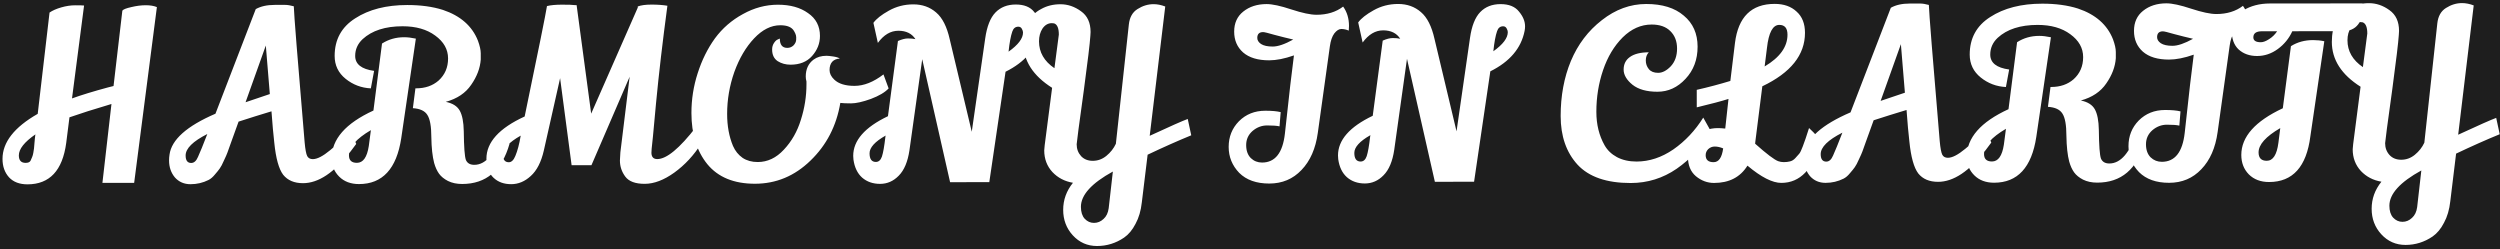 <svg width="632" height="63" viewBox="0 0 632 63" fill="none" xmlns="http://www.w3.org/2000/svg">
<rect width="632" height="63" fill="#1E1E1E"/>
<path d="M30.93 2.686C31.166 2.371 31.913 2.076 33.171 1.799C34.469 1.483 35.688 1.325 36.829 1.324C37.969 1.323 38.913 1.48 39.661 1.794L33.916 46.226L25.892 46.232L28.176 26.288L27.41 26.525C23.792 27.59 20.508 28.635 17.559 29.66L16.738 36.151C15.8 43.114 12.539 46.597 6.953 46.602C4.947 46.603 3.393 46.015 2.291 44.836C1.188 43.617 0.636 42.064 0.635 40.176C0.631 35.967 3.598 32.169 9.534 28.782L12.522 3.173C13.269 2.661 14.252 2.228 15.471 1.873C16.69 1.518 17.87 1.34 19.011 1.339C20.151 1.338 20.899 1.357 21.253 1.396L18.204 24.881C20.603 24.013 23.631 23.086 27.288 22.1L28.704 21.745L30.93 2.686ZM4.764 39.288C4.765 40.546 5.336 41.175 6.477 41.174C7.106 41.174 7.519 40.996 7.715 40.642C7.912 40.249 8.049 39.934 8.127 39.698C8.245 39.422 8.343 39.068 8.422 38.636C8.5 38.203 8.559 37.829 8.598 37.514C8.637 37.16 8.676 36.708 8.714 36.157C8.753 35.607 8.792 35.174 8.831 34.859L8.949 33.974C6.158 35.904 4.763 37.675 4.764 39.288ZM76.609 46.308C74.406 46.31 72.734 45.603 71.592 44.188C70.49 42.734 69.74 40.04 69.343 36.107C69.106 34.062 68.868 31.407 68.629 28.143C65.876 28.971 63.104 29.839 60.312 30.746L58.311 36.293C57.918 37.356 57.643 38.123 57.486 38.595C57.33 39.028 57.035 39.697 56.603 40.602C56.211 41.507 55.857 42.176 55.543 42.609C55.268 43.002 54.855 43.514 54.305 44.144C53.794 44.773 53.264 45.226 52.713 45.502C51.298 46.211 49.784 46.566 48.171 46.568C46.558 46.569 45.24 46 44.217 44.86C43.232 43.681 42.739 42.246 42.738 40.554C42.738 40.082 42.777 39.591 42.855 39.079C43.363 35.303 47.235 31.858 54.469 28.745C56.51 23.512 59.905 14.698 64.654 2.304C65.913 1.595 67.505 1.24 69.433 1.238C69.865 1.238 70.278 1.238 70.672 1.237C71.065 1.237 71.537 1.236 72.088 1.236C72.678 1.236 73.405 1.353 74.271 1.588C74.312 3.437 75.226 14.902 77.013 35.983C77.172 37.753 77.389 38.913 77.665 39.463C77.941 39.974 78.413 40.23 79.082 40.229C80.183 40.228 81.638 39.48 83.446 37.984C85.293 36.487 86.944 34.618 88.397 32.375L90.053 36.385L88.638 38.274C84.513 43.627 80.503 46.305 76.609 46.308ZM67.199 11.506L62.078 25.847C64.831 24.901 66.875 24.211 68.212 23.777L67.199 11.506ZM52.409 33.879C48.752 35.731 46.925 37.542 46.926 39.312C46.927 40.571 47.4 41.199 48.344 41.199C49.052 41.198 49.621 40.686 50.053 39.663C50.564 38.562 51.349 36.633 52.409 33.879ZM126.917 33.464L128.808 36.353C126.886 43.12 122.897 46.506 116.839 46.511C115.463 46.512 114.263 46.258 113.24 45.747C112.256 45.236 111.508 44.627 110.996 43.92C110.484 43.212 110.07 42.308 109.755 41.207C109.321 39.555 109.083 37.373 109.041 34.658C109.039 31.945 108.703 30.076 108.034 29.054C107.404 28.032 106.184 27.463 104.374 27.346L105.019 22.331C105.098 22.331 105.157 22.331 105.196 22.331C107.478 22.329 109.365 21.678 110.859 20.379C112.47 18.922 113.275 17.053 113.273 14.772C113.271 12.491 112.188 10.564 110.023 8.993C107.898 7.421 105.144 6.637 101.761 6.64C97.395 6.643 94.033 7.728 91.675 9.893C90.417 11.074 89.789 12.49 89.79 14.142C89.792 16.227 91.386 17.484 94.573 17.915L93.75 22.34C91.351 22.224 89.226 21.419 87.376 19.926C85.526 18.433 84.6 16.507 84.599 14.147C84.595 10.017 86.323 6.849 89.783 4.643C93.242 2.399 97.627 1.274 102.937 1.27C106.359 1.267 109.368 1.677 111.965 2.501C116.411 3.992 119.363 6.586 120.821 10.282C121.294 11.579 121.531 12.641 121.532 13.467C121.533 14.254 121.533 14.785 121.533 15.06C121.378 17.224 120.573 19.348 119.119 21.434C117.705 23.52 115.563 24.957 112.692 25.747C114.423 26.099 115.604 26.845 116.234 27.986C116.864 29.126 117.2 30.856 117.241 33.177C117.284 37.149 117.463 39.568 117.778 40.433C118.133 41.259 118.841 41.671 119.903 41.67C122.775 41.668 125.113 38.933 126.917 33.464ZM90.761 46.533C88.677 46.534 87.004 45.906 85.745 44.649C84.485 43.391 83.854 41.838 83.853 39.989C83.849 35.191 87.366 31.176 94.404 27.945C95.811 16.93 96.534 11.285 96.573 11.01C98.224 9.946 100.092 9.414 102.177 9.412C103.042 9.411 104.025 9.529 105.127 9.764L101.431 34.96C100.257 42.67 96.701 46.528 90.761 46.533ZM88.218 39.278C88.219 40.536 88.888 41.165 90.226 41.164C91.799 41.163 92.801 39.746 93.231 36.914L93.759 32.901C90.063 35.068 88.216 37.193 88.218 39.278ZM161.226 1.634C162.052 1.319 163.212 1.161 164.707 1.16C166.201 1.158 167.539 1.256 168.719 1.451C167.507 10.499 166.55 18.701 165.848 26.057C165.185 33.373 164.815 37.228 164.737 37.621C164.698 38.015 164.678 38.369 164.679 38.684C164.719 39.706 165.211 40.217 166.155 40.216C168.515 40.214 171.797 37.498 176.001 32.066C176.75 34.15 177.184 35.546 177.303 36.254C175.417 39.245 173.138 41.705 170.465 43.635C167.831 45.525 165.334 46.471 162.974 46.473C160.614 46.475 158.981 45.867 158.075 44.648C157.17 43.429 156.716 42.073 156.715 40.578C156.715 40.224 156.754 39.536 156.831 38.513C156.949 37.49 157.73 31.118 159.176 19.395L149.518 41.764L144.503 41.768L141.594 19.764L137.479 38.057C136.813 40.968 135.713 43.113 134.18 44.491C132.687 45.869 131.035 46.558 129.226 46.56C127.417 46.561 125.941 46.032 124.8 44.971C123.579 43.831 122.968 42.219 122.967 40.134C122.963 35.965 126.186 32.402 132.634 29.447C136.121 12.649 138.001 3.345 138.275 1.535C139.219 1.299 140.477 1.18 142.051 1.178C143.663 1.177 144.765 1.215 145.355 1.294L145.768 1.293L149.448 28.725L161.226 1.929L161.226 1.634ZM127.155 39.128C127.156 40.386 127.648 41.015 128.631 41.014C129.3 41.014 129.85 40.482 130.282 39.42C130.832 38.121 131.283 36.41 131.635 34.286C128.647 35.98 127.154 37.594 127.155 39.128ZM224.643 22.35C223.739 23.334 222.245 24.22 220.161 25.009C218.077 25.758 216.405 26.133 215.147 26.134C213.927 26.135 213.023 26.096 212.433 26.018C211.454 31.84 208.941 36.7 204.893 40.597C200.884 44.495 196.205 46.446 190.856 46.45C185.546 46.454 181.532 44.806 178.816 41.504C176.138 38.202 174.797 33.896 174.793 28.586C174.79 25.125 175.318 21.761 176.378 18.496C177.437 15.191 178.89 12.259 180.736 9.701C182.622 7.143 184.98 5.096 187.811 3.559C190.642 1.984 193.591 1.195 196.659 1.192C199.767 1.19 202.304 1.895 204.272 3.31C206.279 4.685 207.284 6.611 207.286 9.089C207.287 10.977 206.62 12.669 205.284 14.165C203.987 15.621 202.178 16.351 199.858 16.352C198.638 16.354 197.556 16.059 196.612 15.47C195.667 14.842 195.195 13.859 195.194 12.521C195.193 11.892 195.35 11.341 195.664 10.869C195.978 10.397 196.293 10.101 196.607 9.983L197.138 9.747C197.14 11.32 197.77 12.106 199.028 12.105C199.618 12.105 200.129 11.908 200.562 11.514C200.994 11.081 201.23 10.609 201.269 10.097C201.307 9.586 201.287 9.193 201.209 8.917C201.13 8.603 200.972 8.249 200.736 7.856C200.184 6.873 199.024 6.382 197.254 6.384C194.933 6.386 192.731 7.489 190.648 9.693C188.565 11.898 186.896 14.731 185.64 18.193C184.424 21.656 183.817 25.196 183.82 28.815C183.823 31.843 184.316 34.537 185.302 36.897C185.853 38.155 186.661 39.157 187.723 39.904C188.786 40.611 190.064 40.964 191.559 40.962C194.037 40.96 196.239 39.916 198.164 37.83C200.129 35.744 201.563 33.225 202.465 30.274C203.407 27.324 203.876 24.334 203.874 21.305L203.873 20.597C203.755 20.165 203.696 19.752 203.695 19.358C203.694 17.47 204.361 16.034 205.698 15.05C206.562 14.42 207.644 14.104 208.942 14.103C209.296 14.103 209.866 14.161 210.653 14.279C211.44 14.396 211.991 14.572 212.305 14.808C211.48 14.848 210.831 15.124 210.359 15.636C209.927 16.148 209.711 16.836 209.712 17.701C209.713 18.567 210.107 19.373 210.894 20.119C211.996 21.18 213.708 21.71 216.028 21.708C218.388 21.706 220.826 20.741 223.342 18.811L224.643 22.35ZM249.062 9.704C249.493 6.675 250.356 4.491 251.653 3.153C252.95 1.814 254.66 1.144 256.784 1.142C258.908 1.141 260.463 1.769 261.447 3.027C262.471 4.245 262.983 5.484 262.984 6.742C262.984 7.136 262.945 7.529 262.867 7.922C262.005 12.289 259.117 15.694 254.202 18.137L250.095 46.047L240.183 46.055L233.137 14.968L229.911 37.981C229.481 40.892 228.578 43.036 227.202 44.414C225.866 45.792 224.293 46.481 222.484 46.483C220.674 46.484 219.16 45.955 217.939 44.894C216.759 43.833 216.03 42.319 215.753 40.352C215.713 40.038 215.693 39.723 215.693 39.408C215.69 35.514 218.617 32.169 224.476 29.371L226.997 10.371C227.98 9.938 228.825 9.721 229.533 9.72C230.281 9.719 230.91 9.778 231.422 9.895C230.516 8.48 229.079 7.773 227.113 7.775C225.146 7.777 223.416 8.801 221.923 10.847L220.798 5.774C221.545 4.751 222.842 3.727 224.69 2.703C226.577 1.639 228.641 1.107 230.883 1.105C233.165 1.103 235.093 1.79 236.667 3.165C238.241 4.501 239.384 6.762 240.095 9.947L245.66 33.307L249.062 9.704ZM254.965 13.062C257.402 11.329 258.62 9.716 258.619 8.221C258.619 7.946 258.52 7.631 258.323 7.277C258.126 6.923 257.831 6.747 257.438 6.747C256.691 6.748 256.18 7.161 255.905 7.987C255.513 9.128 255.199 10.82 254.965 13.062ZM223.89 34.269C221.177 35.805 219.821 37.301 219.822 38.756C219.824 40.211 220.355 40.939 221.417 40.938C222.125 40.937 222.636 40.484 222.95 39.579C223.264 38.635 223.558 36.963 223.831 34.564L223.89 34.269ZM275.698 8.089L275.64 9.092C275.523 10.941 274.976 15.504 273.999 22.781C272.787 31.514 272.181 36.077 272.181 36.471C272.182 37.651 272.557 38.653 273.305 39.479C274.053 40.265 275.036 40.657 276.256 40.656C277.514 40.655 278.655 40.241 279.677 39.415C280.738 38.548 281.543 37.525 282.093 36.345L285.372 6.193C285.567 4.383 286.294 3.085 287.552 2.297C288.849 1.47 290.206 1.056 291.622 1.055C292.566 1.054 293.549 1.25 294.572 1.642L290.646 34.331C295.836 31.928 299.041 30.509 300.26 30.076L301.148 34.205C297.688 35.624 294.012 37.259 290.119 39.111L288.654 51.148C288.42 53.272 287.891 55.082 287.066 56.578C286.28 58.112 285.318 59.273 284.178 60.061C282.094 61.479 279.813 62.188 277.335 62.191C274.897 62.193 272.851 61.289 271.197 59.482C269.583 57.713 268.775 55.57 268.773 53.053C268.771 50.535 269.595 48.253 271.245 46.206C269.16 45.854 267.429 44.951 266.051 43.497C264.673 42.003 263.983 40.175 263.981 38.011C263.981 37.776 264.02 37.343 264.098 36.713L265.974 22.198C261.134 19.134 258.712 15.36 258.708 10.876C258.705 6.707 260.217 3.834 263.244 2.258C264.659 1.47 266.272 1.076 268.081 1.074C269.93 1.073 271.661 1.661 273.274 2.84C274.888 3.979 275.696 5.729 275.698 8.089ZM265.902 5.855C264.958 5.856 264.172 6.309 263.543 7.214C262.954 8.119 262.66 9.201 262.661 10.46C262.663 13.213 263.963 15.473 266.56 17.241L267.674 8.744C267.673 7.132 267.279 6.188 266.492 5.913C266.335 5.874 266.138 5.855 265.902 5.855ZM273.256 52.282C273.257 53.58 273.573 54.583 274.203 55.29C274.872 55.998 275.659 56.351 276.564 56.35C277.468 56.349 278.274 56.014 278.982 55.345C279.689 54.715 280.121 53.81 280.278 52.63L281.332 43.366C275.946 46.321 273.254 49.292 273.256 52.282ZM340.968 7.74C340.339 7.465 339.709 7.328 339.08 7.328C338.49 7.329 337.9 7.703 337.311 8.451C336.761 9.199 336.388 10.281 336.192 11.697L333.142 33.588C332.595 37.562 331.221 40.69 329.02 42.973C326.859 45.256 324.146 46.399 320.881 46.401C317.616 46.404 315.079 45.502 313.268 43.694C311.496 41.847 310.609 39.664 310.607 37.147C310.605 34.59 311.469 32.426 313.198 30.655C314.967 28.883 317.188 27.997 319.863 27.994C321.515 27.993 322.813 28.11 323.757 28.345L323.465 31.944C322.796 31.788 321.754 31.71 320.338 31.711C318.961 31.712 317.723 32.185 316.622 33.13C315.561 34.075 315.031 35.255 315.032 36.671C315.033 38.087 315.427 39.188 316.215 39.974C317.002 40.721 317.946 41.094 319.048 41.093C322.352 41.09 324.277 38.65 324.824 33.772C325.878 24.017 326.639 17.428 327.108 14.005C324.749 14.833 322.665 15.248 320.855 15.249C317.984 15.252 315.781 14.585 314.246 13.249C312.75 11.913 312.001 10.163 311.999 8C311.997 5.837 312.763 4.145 314.296 2.924C315.868 1.664 317.835 1.033 320.195 1.031C321.65 1.03 323.735 1.48 326.45 2.383C329.204 3.285 331.328 3.736 332.823 3.735C335.497 3.732 337.739 3.042 339.547 1.664C340.532 3.04 341.025 4.672 341.026 6.56C341.026 6.953 341.007 7.347 340.968 7.74ZM317.842 9.588C317.842 10.178 318.157 10.689 318.787 11.121C319.456 11.553 320.439 11.769 321.737 11.768C323.075 11.767 324.805 11.175 326.928 9.994C325.394 9.641 323.82 9.249 322.207 8.817C320.594 8.347 319.63 8.112 319.315 8.112C318.332 8.113 317.841 8.605 317.842 9.588ZM371.614 9.603C372.044 6.574 372.908 4.39 374.205 3.051C375.502 1.713 377.212 1.043 379.336 1.041C381.46 1.039 383.014 1.668 383.999 2.925C385.022 4.144 385.535 5.382 385.536 6.641C385.536 7.034 385.497 7.428 385.419 7.821C384.557 12.188 381.669 15.593 376.754 18.035L372.647 45.946L362.735 45.954L355.688 14.867L352.462 37.879C352.032 40.791 351.129 42.935 349.754 44.313C348.418 45.691 346.845 46.38 345.035 46.382C343.226 46.383 341.711 45.853 340.491 44.792C339.31 43.731 338.581 42.218 338.304 40.251C338.265 39.937 338.245 39.622 338.245 39.307C338.241 35.413 341.169 32.067 347.027 29.27L349.549 10.27C350.532 9.836 351.377 9.619 352.085 9.619C352.832 9.618 353.462 9.677 353.973 9.794C353.067 8.379 351.631 7.672 349.665 7.674C347.698 7.675 345.968 8.699 344.475 10.746L343.35 5.673C344.096 4.65 345.394 3.626 347.241 2.602C349.128 1.538 351.193 1.005 353.435 1.004C355.716 1.002 357.644 1.688 359.219 3.064C360.793 4.4 361.936 6.661 362.646 9.846L368.212 33.205L371.614 9.603ZM377.517 12.961C379.954 11.228 381.172 9.614 381.171 8.12C381.171 7.844 381.072 7.53 380.875 7.176C380.678 6.822 380.383 6.645 379.99 6.646C379.242 6.646 378.731 7.06 378.457 7.886C378.064 9.027 377.751 10.719 377.517 12.961ZM346.441 34.167C343.729 35.704 342.373 37.199 342.374 38.655C342.375 40.11 342.907 40.837 343.969 40.837C344.677 40.836 345.188 40.383 345.502 39.478C345.816 38.534 346.109 36.862 346.383 34.462L346.441 34.167ZM412.248 46.267C406.151 46.272 401.666 44.722 398.792 41.617C395.958 38.512 394.538 34.423 394.534 29.349C394.53 24.235 395.391 19.593 397.118 15.422C398.885 11.212 401.498 7.769 404.957 5.091C408.416 2.374 412.152 1.014 416.164 1.011C420.215 1.007 423.382 1.988 425.665 3.953C427.987 5.878 429.15 8.493 429.152 11.797C429.155 15.062 428.135 17.777 426.091 19.942C424.087 22.107 421.728 23.19 419.014 23.192C416.3 23.195 414.195 22.606 412.699 21.428C411.204 20.21 410.455 18.932 410.454 17.595C410.453 16.218 410.983 15.155 412.045 14.407C413.145 13.62 414.738 13.225 416.823 13.223C416.312 13.735 416.057 14.424 416.057 15.289C416.058 16.115 416.314 16.842 416.826 17.471C417.338 18.1 418.125 18.414 419.187 18.413C420.249 18.412 421.31 17.861 422.372 16.759C423.433 15.617 423.962 14.122 423.961 12.273C423.959 10.425 423.388 8.95 422.246 7.85C421.144 6.749 419.57 6.2 417.525 6.202C414.85 6.204 412.412 7.288 410.212 9.453C408.05 11.618 406.4 14.373 405.262 17.717C404.124 21.061 403.557 24.582 403.56 28.279C403.563 31.465 404.253 34.277 405.632 36.715C406.341 37.973 407.384 38.975 408.762 39.721C410.178 40.467 411.83 40.839 413.718 40.838C416.944 40.835 420.05 39.81 423.038 37.762C426.026 35.675 428.541 32.998 430.583 29.732L432.592 33.329C430.275 37.107 427.367 40.217 423.868 42.658C420.369 45.061 416.496 46.264 412.248 46.267ZM449.543 40.749C449.976 40.906 450.448 40.984 450.959 40.984C451.51 40.984 452.021 40.924 452.493 40.806C453.004 40.687 453.456 40.412 453.849 39.979C454.282 39.506 454.616 39.132 454.851 38.857C455.087 38.581 455.382 37.971 455.735 37.027C456.167 35.925 456.696 34.371 457.324 32.365C458.977 33.898 459.962 35.057 460.277 35.843C458.395 42.768 455.074 46.232 450.314 46.236C448.072 46.237 445.22 44.785 441.756 41.877C439.949 44.789 437.138 46.246 433.322 46.25C431.631 46.251 430.097 45.682 428.719 44.542C427.381 43.403 426.711 41.771 426.709 39.647C426.707 37.523 427.414 35.792 428.829 34.453C430.244 33.075 432.072 32.386 434.314 32.384C434.747 32.383 435.356 32.422 436.143 32.5L436.963 25.007C435.233 25.559 432.559 26.269 428.941 27.137L428.937 22.712C431.886 22.041 434.718 21.291 437.431 20.463L438.603 10.845C439.424 4.276 442.764 0.989 448.625 0.984C450.946 0.982 452.795 1.63 454.173 2.926C455.59 4.184 456.299 5.973 456.301 8.294C456.306 13.879 452.71 18.386 445.515 21.814L443.757 35.739L443.698 36.329C446.611 38.923 448.559 40.396 449.543 40.749ZM451.877 8.769C451.875 7.117 451.186 6.292 449.809 6.293C448.157 6.294 447.117 8.242 446.687 12.137L446.101 16.798C449.954 14.514 451.879 11.837 451.877 8.769ZM431.193 39.23C431.194 40.41 431.863 41 433.2 40.999C434.498 40.998 435.304 39.837 435.616 37.516C434.869 37.202 434.161 37.045 433.492 37.045C432.863 37.046 432.312 37.263 431.84 37.696C431.408 38.129 431.192 38.64 431.193 39.23ZM489.954 45.967C487.752 45.969 486.079 45.262 484.938 43.847C483.835 42.393 483.086 39.699 482.689 35.766C482.451 33.721 482.213 31.066 481.974 27.802C479.222 28.63 476.449 29.497 473.658 30.404L471.656 35.952C471.264 37.014 470.989 37.782 470.832 38.254C470.675 38.687 470.381 39.355 469.949 40.26C469.556 41.165 469.203 41.834 468.888 42.267C468.613 42.661 468.201 43.172 467.651 43.802C467.14 44.432 466.609 44.885 466.059 45.161C464.643 45.87 463.129 46.225 461.517 46.226C459.904 46.228 458.586 45.658 457.562 44.519C456.578 43.339 456.085 41.904 456.084 40.213C456.083 39.741 456.122 39.249 456.2 38.738C456.709 34.961 460.58 31.517 467.815 28.403C469.856 23.17 473.251 14.357 478 1.963C479.258 1.254 480.851 0.898 482.778 0.897C483.211 0.896 483.624 0.896 484.017 0.896C484.411 0.895 484.883 0.895 485.433 0.895C486.023 0.894 486.751 1.012 487.616 1.247C487.657 3.095 488.571 14.56 490.359 35.642C490.518 37.411 490.735 38.572 491.011 39.122C491.287 39.633 491.759 39.888 492.427 39.888C493.529 39.887 494.983 39.138 496.792 37.642C498.639 36.146 500.289 34.276 501.743 32.033L503.398 36.044L501.984 37.933C497.858 43.286 493.848 45.964 489.954 45.967ZM480.545 11.165L475.424 25.506C478.176 24.56 480.221 23.87 481.558 23.436L480.545 11.165ZM465.754 33.538C462.098 35.389 460.27 37.2 460.272 38.97C460.273 40.229 460.745 40.858 461.689 40.857C462.397 40.857 462.967 40.345 463.399 39.322C463.909 38.22 464.694 36.292 465.754 33.538ZM540.263 33.122L542.153 36.012C540.232 42.779 536.242 46.165 530.185 46.17C528.808 46.171 527.608 45.916 526.585 45.406C525.601 44.895 524.854 44.286 524.342 43.578C523.83 42.871 523.416 41.967 523.1 40.865C522.666 39.214 522.429 37.031 522.387 34.317C522.385 31.603 522.049 29.735 521.379 28.713C520.749 27.691 519.529 27.121 517.72 27.005L518.365 21.989C518.443 21.989 518.502 21.989 518.542 21.989C520.823 21.987 522.711 21.337 524.204 20.038C525.816 18.581 526.62 16.712 526.619 14.431C526.617 12.149 525.533 10.223 523.369 8.651C521.243 7.08 518.489 6.295 515.107 6.298C510.741 6.302 507.379 7.386 505.021 9.551C503.763 10.732 503.135 12.149 503.136 13.801C503.138 15.886 504.732 17.143 507.918 17.573L507.096 21.999C504.696 21.883 502.572 21.078 500.722 19.585C498.872 18.092 497.946 16.165 497.944 13.805C497.941 9.675 499.669 6.508 503.128 4.302C506.588 2.057 510.972 0.932 516.282 0.928C519.704 0.925 522.714 1.336 525.31 2.16C529.756 3.651 532.708 6.244 534.167 9.94C534.64 11.238 534.877 12.3 534.877 13.126C534.878 13.912 534.879 14.443 534.879 14.719C534.723 16.882 533.919 19.007 532.465 21.093C531.051 23.179 528.908 24.616 526.038 25.405C527.769 25.758 528.949 26.504 529.579 27.644C530.21 28.784 530.545 30.515 530.587 32.835C530.629 36.808 530.808 39.227 531.124 40.092C531.478 40.918 532.187 41.33 533.249 41.329C536.12 41.327 538.458 38.591 540.263 33.122ZM504.107 46.191C502.022 46.193 500.35 45.565 499.09 44.307C497.831 43.05 497.2 41.497 497.198 39.648C497.194 34.849 500.711 30.834 507.749 27.603C509.156 16.589 509.879 10.944 509.918 10.668C511.57 9.605 513.437 9.072 515.522 9.071C516.387 9.07 517.371 9.187 518.472 9.422L514.776 34.618C513.603 42.329 510.046 46.186 504.107 46.191ZM501.564 38.936C501.565 40.195 502.234 40.824 503.571 40.823C505.145 40.821 506.146 39.404 506.577 36.572L507.105 32.56C503.409 34.726 501.562 36.852 501.564 38.936ZM568.441 7.552C567.811 7.277 567.182 7.14 566.552 7.141C565.962 7.141 565.373 7.515 564.783 8.263C564.233 9.011 563.86 10.093 563.665 11.509L560.615 33.401C560.068 37.374 558.694 40.502 556.493 42.785C554.331 45.068 551.618 46.211 548.354 46.214C545.089 46.216 542.551 45.314 540.74 43.506C538.969 41.659 538.082 39.476 538.08 36.959C538.078 34.402 538.941 32.238 540.671 30.467C542.439 28.695 544.661 27.809 547.335 27.806C548.987 27.805 550.285 27.922 551.23 28.157L550.938 31.756C550.269 31.6 549.226 31.522 547.81 31.523C546.434 31.524 545.195 31.997 544.095 32.942C543.033 33.887 542.503 35.068 542.505 36.483C542.506 37.9 542.9 39.001 543.687 39.786C544.475 40.533 545.419 40.906 546.52 40.905C549.824 40.902 551.75 38.462 552.296 33.584C553.35 23.829 554.112 17.24 554.581 13.818C552.221 14.645 550.137 15.06 548.328 15.062C545.457 15.064 543.253 14.397 541.718 13.061C540.222 11.725 539.474 9.975 539.472 7.812C539.47 5.649 540.236 3.957 541.769 2.736C543.341 1.476 545.307 0.845 547.667 0.843C549.122 0.842 551.207 1.293 553.922 2.195C556.676 3.097 558.801 3.548 560.295 3.547C562.97 3.545 565.211 2.854 567.02 1.476C568.004 2.852 568.497 4.484 568.499 6.372C568.499 6.765 568.48 7.159 568.441 7.552ZM545.314 9.4C545.315 9.99 545.63 10.501 546.259 10.933C546.928 11.366 547.912 11.581 549.21 11.58C550.547 11.579 552.277 10.987 554.401 9.806C552.866 9.453 551.293 9.061 549.68 8.63C548.066 8.159 547.103 7.924 546.788 7.924C545.805 7.925 545.313 8.417 545.314 9.4ZM579.497 7.897C578.673 9.707 577.455 11.203 575.843 12.384C574.231 13.565 572.482 14.157 570.594 14.158C568.706 14.16 567.151 13.61 565.931 12.51C564.75 11.41 564.159 9.778 564.157 7.615C564.155 5.451 565.118 3.798 567.044 2.656C568.97 1.475 571.232 0.883 573.828 0.881L597.251 0.861C597.369 1.412 597.429 1.943 597.429 2.454C597.43 3.791 596.998 5.031 596.134 6.172C595.27 7.314 593.952 7.885 592.182 7.886C592.104 7.886 592.045 7.887 592.005 7.887L579.497 7.897ZM571.827 7.903C570.372 7.904 569.645 8.416 569.646 9.439C569.646 10.265 570.276 10.678 571.535 10.677C572.125 10.676 572.813 10.42 573.599 9.908C574.425 9.396 575.112 8.727 575.662 7.9L571.827 7.903ZM584.062 34.443C583.085 42.153 579.608 46.011 573.629 46.016C571.505 46.017 569.793 45.37 568.494 44.073C567.235 42.776 566.604 41.144 566.602 39.178C566.598 34.576 570.096 30.639 577.095 27.369L579.147 11.673C580.758 10.649 582.626 10.136 584.75 10.135C585.734 10.134 586.678 10.231 587.583 10.427L584.062 34.443ZM576.45 32.384C572.793 34.511 570.966 36.558 570.968 38.525C570.969 39.941 571.658 40.648 573.034 40.647C574.608 40.646 575.59 39.131 575.981 36.102L576.45 32.384ZM606.478 7.816L606.42 8.819C606.303 10.667 605.756 15.23 604.779 22.508C603.567 31.241 602.961 35.804 602.961 36.197C602.962 37.377 603.337 38.38 604.085 39.206C604.833 39.992 605.816 40.384 607.036 40.383C608.294 40.382 609.435 39.968 610.457 39.141C611.518 38.275 612.324 37.252 612.873 36.071L616.152 5.92C616.348 4.11 617.074 2.812 618.332 2.024C619.629 1.197 620.986 0.783 622.402 0.781C623.346 0.781 624.33 0.977 625.353 1.369L621.427 34.058C626.617 31.655 629.821 30.236 631.04 29.802L631.928 33.932C628.468 35.35 624.792 36.986 620.9 38.838L619.434 50.875C619.2 52.999 618.671 54.809 617.846 56.304C617.061 57.839 616.098 59 614.958 59.788C612.874 61.205 610.594 61.915 608.116 61.917C605.677 61.919 603.631 61.016 601.977 59.208C600.363 57.44 599.555 55.297 599.553 52.779C599.551 50.262 600.375 47.98 602.025 45.933C599.94 45.581 598.209 44.678 596.831 43.224C595.453 41.73 594.763 39.902 594.762 37.738C594.761 37.502 594.8 37.07 594.879 36.44L596.755 21.925C591.914 18.861 589.492 15.087 589.488 10.603C589.485 6.433 590.997 3.561 594.024 1.985C595.439 1.197 597.052 0.802 598.861 0.801C600.71 0.799 602.441 1.388 604.055 2.567C605.668 3.706 606.476 5.456 606.478 7.816ZM596.682 5.582C595.738 5.582 594.952 6.035 594.323 6.941C593.734 7.846 593.44 8.928 593.441 10.186C593.443 12.94 594.743 15.2 597.34 16.968L598.454 8.471C598.453 6.859 598.059 5.915 597.272 5.64C597.115 5.601 596.918 5.582 596.682 5.582ZM604.036 52.009C604.037 53.307 604.353 54.309 604.983 55.017C605.652 55.724 606.439 56.078 607.344 56.077C608.248 56.076 609.054 55.741 609.762 55.072C610.469 54.442 610.901 53.537 611.058 52.357L612.112 43.093C606.726 46.047 604.034 49.019 604.036 52.009Z" fill="white"/>
</svg>
